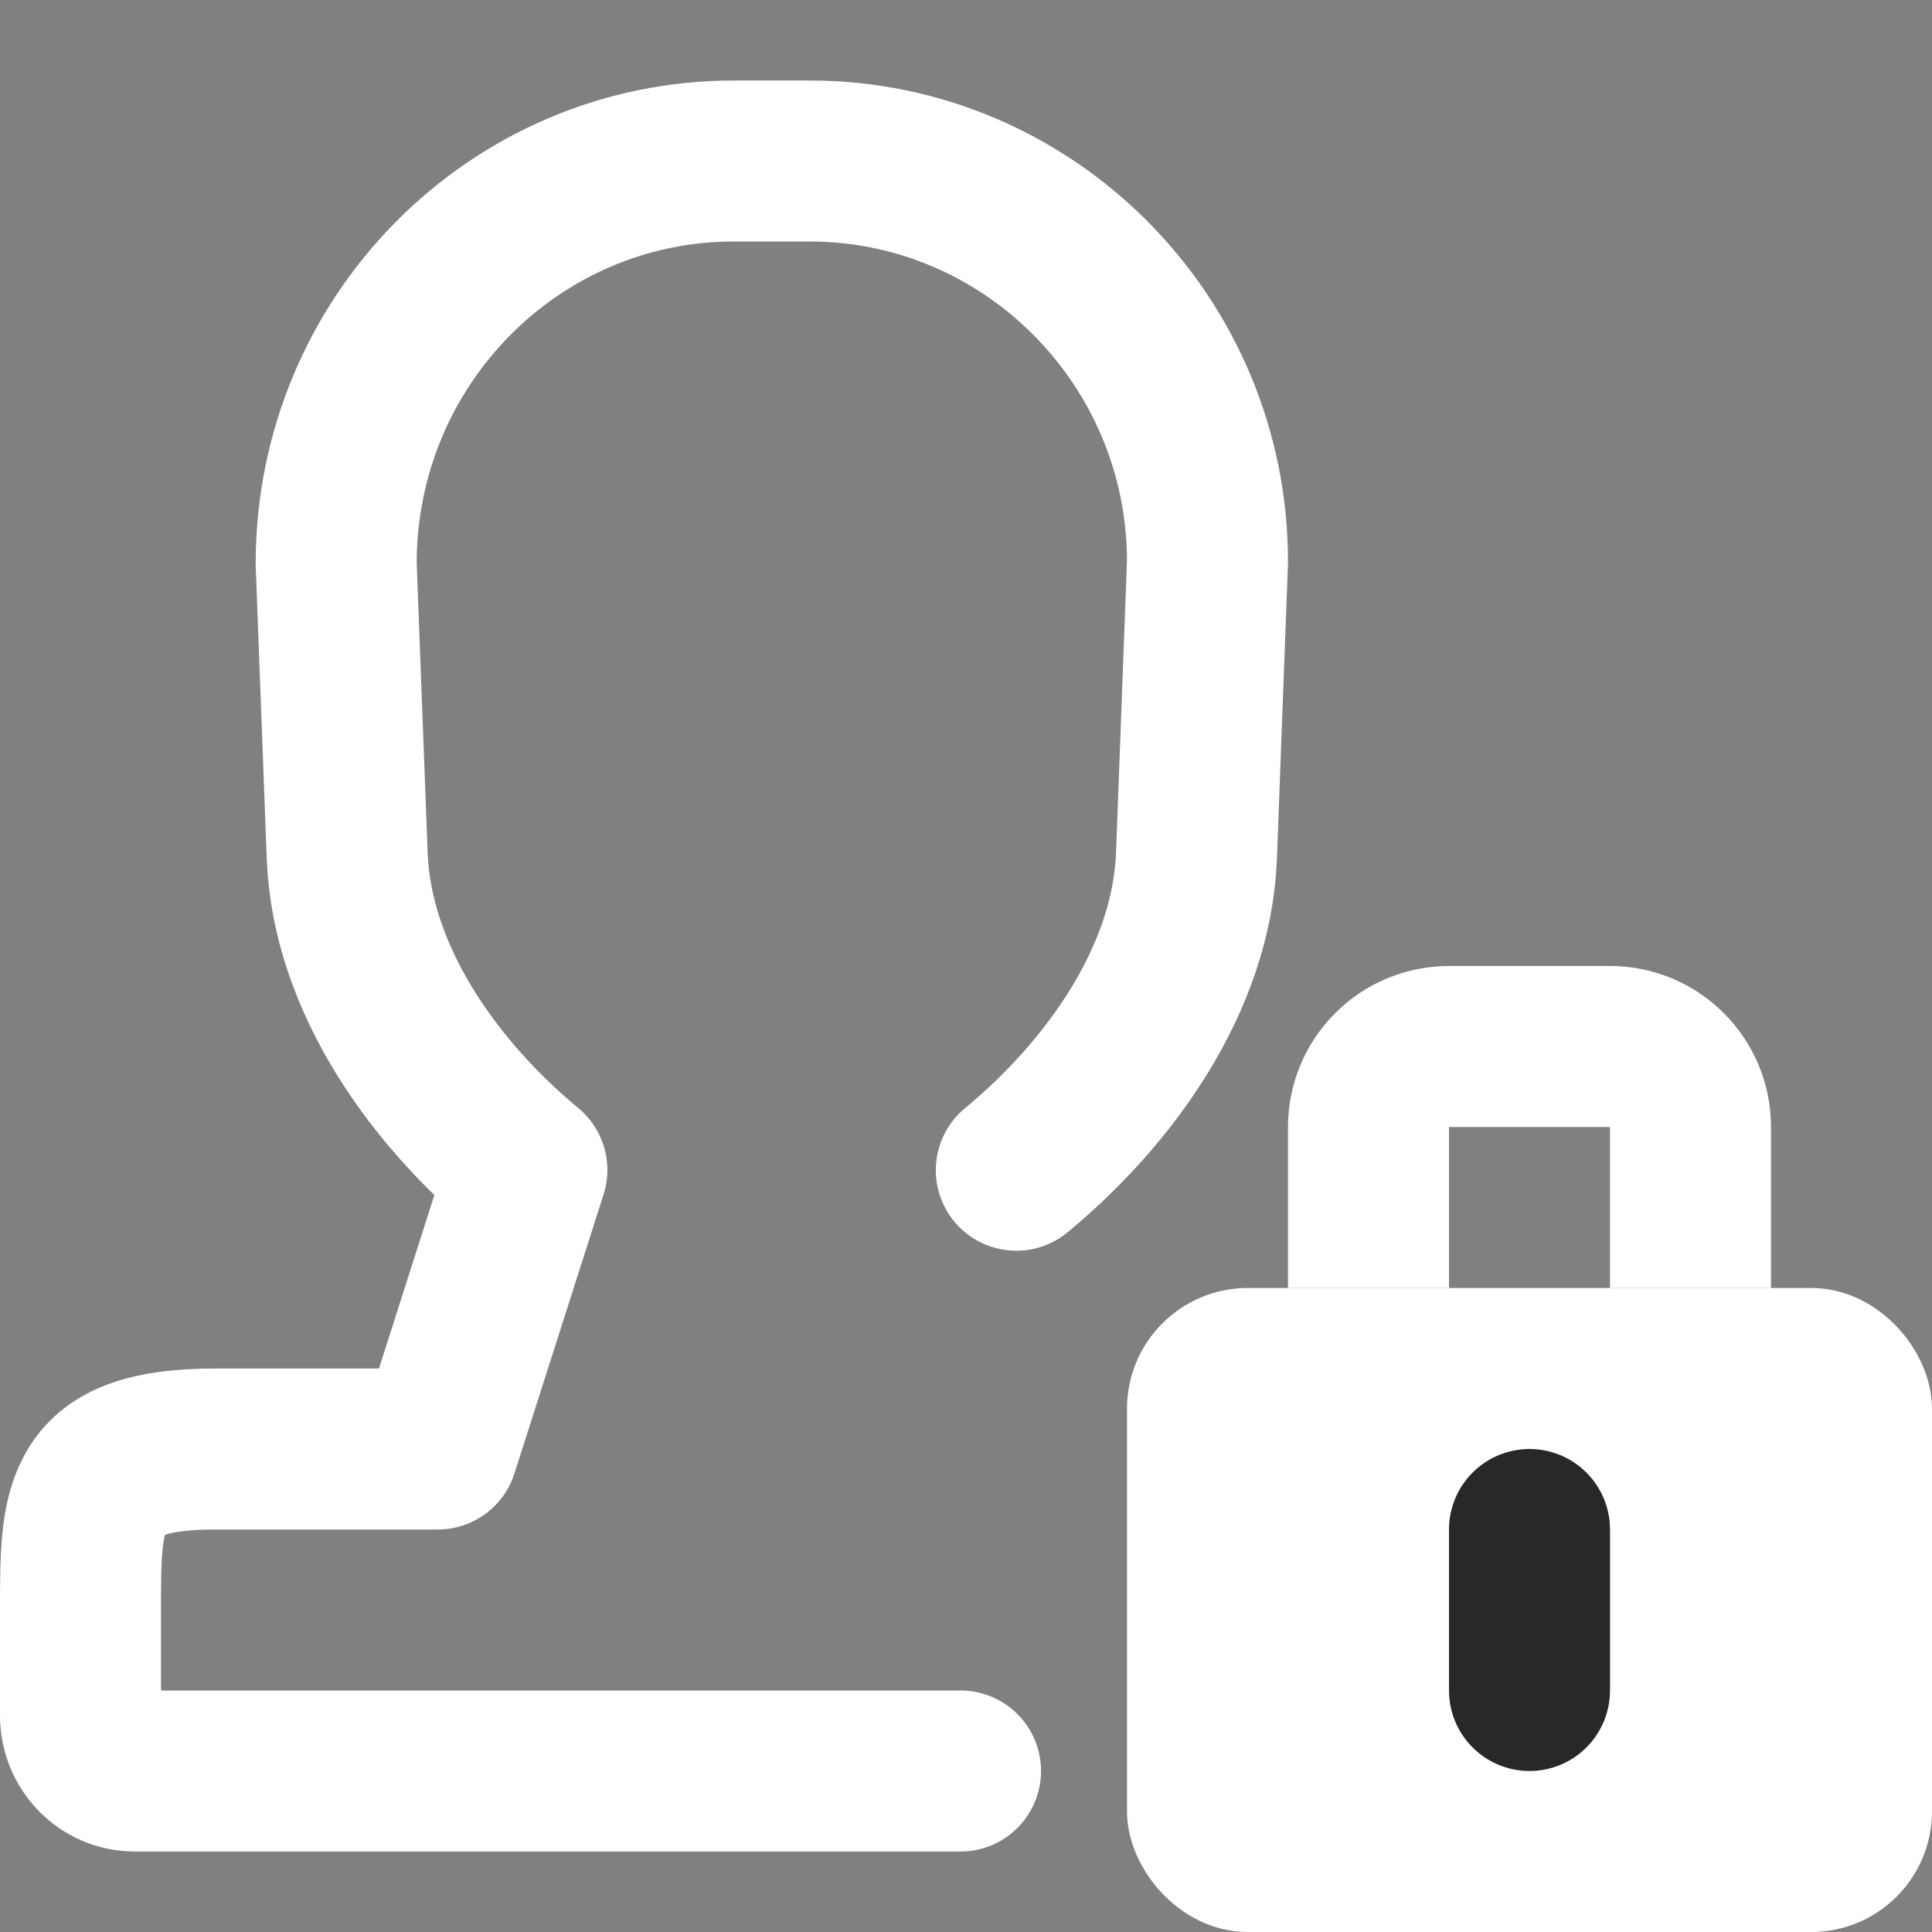 <svg xmlns="http://www.w3.org/2000/svg" width="24" height="24" viewBox="0 0 24 24">
  <rect x="0" y="0" width="24" height="24" fill="#808080" stroke="none"/>
  <g fill="none" fill-rule="evenodd" transform="translate(.5 1.5)">
    <path stroke="#FFF" stroke-linecap="round" stroke-linejoin="round" stroke-width="2" d="M11.432,20.5 C10.367,20.5 3.303,20.5 1.173,20.5 C0.802,20.5 0.5,20.191 0.5,19.812 L0.5,18.5 C0.5,17.184 0.5,16.5 2.173,16.5 L4.938,16.5 L6.045,13.034 C4.892,12.079 3.872,10.662 3.813,9.131 L3.676,5.503 C3.676,2.732 5.893,0.5 8.617,0.5 L9.557,0.5 C12.283,0.5 14.5,2.734 14.5,5.477 L14.363,9.131 C14.304,10.665 13.28,12.082 12.125,13.037"/>
    <rect width="9" height="7" x="14" y="15" fill="#FFF" stroke="#FFF" rx="1"/>
    <path stroke="#FFF" stroke-width="2" d="M16.5,14.5 L16.5,12.5 C16.5,11.948 16.948,11.5 17.5,11.5 L19.5,11.5 C20.052,11.5 20.5,11.948 20.5,12.5 L20.5,14.5"/>
    <path stroke="#282828" stroke-linecap="round" stroke-width="2" d="M18.5,17.5 L18.5,19.5"/>
  </g>
</svg>
